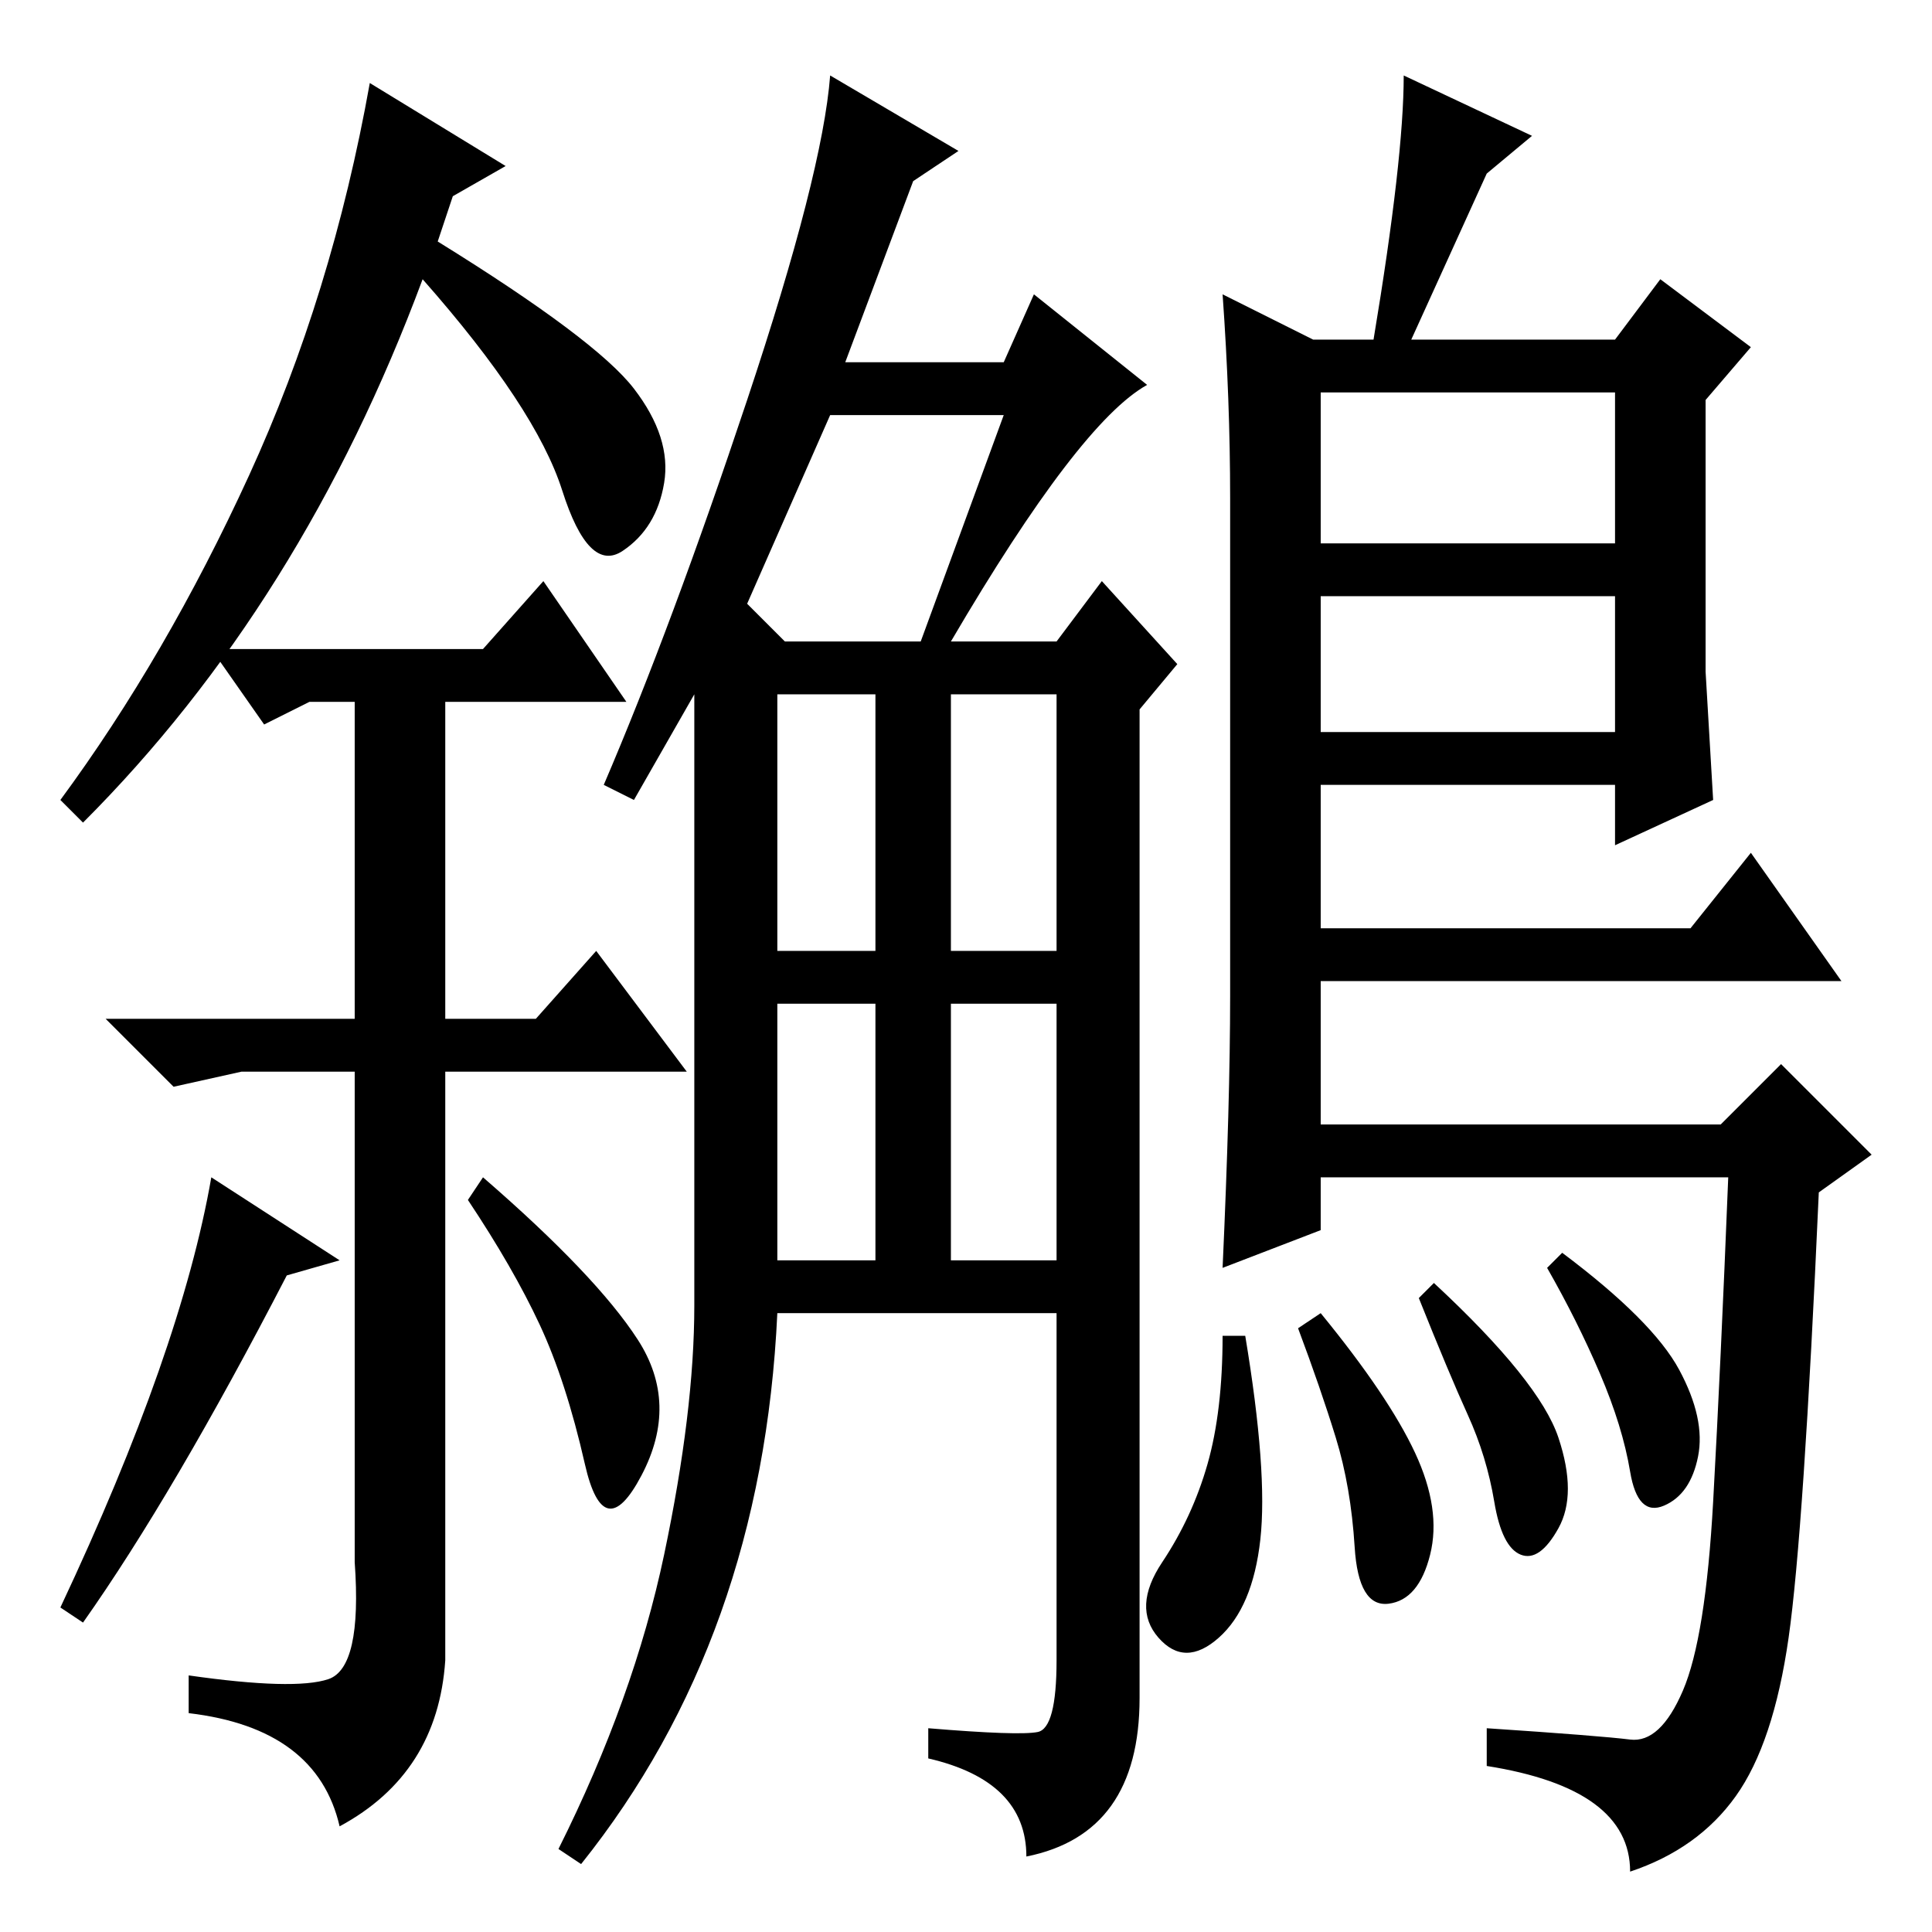<?xml version="1.0" standalone="no"?>
<!DOCTYPE svg PUBLIC "-//W3C//DTD SVG 1.1//EN" "http://www.w3.org/Graphics/SVG/1.1/DTD/svg11.dtd" >
<svg xmlns="http://www.w3.org/2000/svg" xmlns:xlink="http://www.w3.org/1999/xlink" version="1.1" viewBox="0 -36 256 256">
  <g transform="matrix(1 0 0 -1 0 220)">
   <path fill="currentColor"
d="M60 230l-2 -6q21 -13 26 -19.5t4 -12.5t-5.5 -9t-8 8t-18.5 28q-16 -43 -45 -72l-3 3q14 19 25 43t16 52l18 -11zM84.5 78.5q5.5 -8.5 0.5 -18t-7.5 1.5t-6 18.5t-9.5 16.5l2 3q15 -13 20.5 -21.5zM28 100l17 -11l-7 -2q-15 -29 -27 -46l-3 2q16 34 20 57zM41 163l-6 -3
l-7 10h36l8 9l11 -16h-24v-42h12l8 9l12 -16h-32v-78q-1 -15 -14 -22q-3 13 -20 15v5q14 -2 18.5 -0.5t3.5 15.5v65h-5h-10l-9 -2l-9 9h33v42h-6zM127 236l-6 -4l-9 -24h21l4 9l15 -12q-9 -5 -26 -34h14l6 8l10 -11l-5 -6v-131q0 -18 -15 -21q0 10 -13 13v4q12 -1 14.5 -0.5
t2.5 9.5v46h-37q-2 -43 -26 -73l-3 2q10 20 14 39t4 33v81l-8 -14l-4 2q9 21 19 51t11 43zM103 89h13v34h-13v-34zM103 130h13v34h-13v-34zM126 130h14v34h-14v-34zM126 89h14v34h-14v-34zM99 176l5 -5h18l11 30h-23zM162 217l12 -6h8q4 24 4 35l17 -8l-6 -5l-10 -22h27l6 8
l12 -9l-6 -7v-36l1 -17l-13 -6v8h-39v-19h49l8 10l12 -17h-69v-19h53l8 8l12 -12l-7 -5q-2 -45 -4 -59t-7 -21t-14 -10q0 11 -19 14v5q15 -1 19 -1.5t7 6.5t4 25t2 43h-54v-7l-13 -5q1 22 1 36v66q0 13 -1 27zM214 204h-39v-20h39v20zM214 177h-39v-18h39v18zM206.5 65.5
q2.5 -7.5 0 -12t-5 -3.5t-3.5 7t-3.5 11.5t-6.5 15.5l2 2q14 -13 16.5 -20.5zM222.5 74.5q3.5 -6.5 2.5 -11.5t-4.5 -6.5t-4.5 4.5t-4 13t-7 14l2 2q12 -9 15.5 -15.5zM187.5 63.5q3.5 -7.5 2 -13.5t-5.5 -6.5t-4.5 7.5t-2.5 14.5t-5 14.5l3 2q9 -11 12.5 -18.5zM167 52
q-1 -9 -5.5 -13t-8 0t0.5 10t6 13t2 17h3q3 -18 2 -27z" />
  </g>

</svg>
